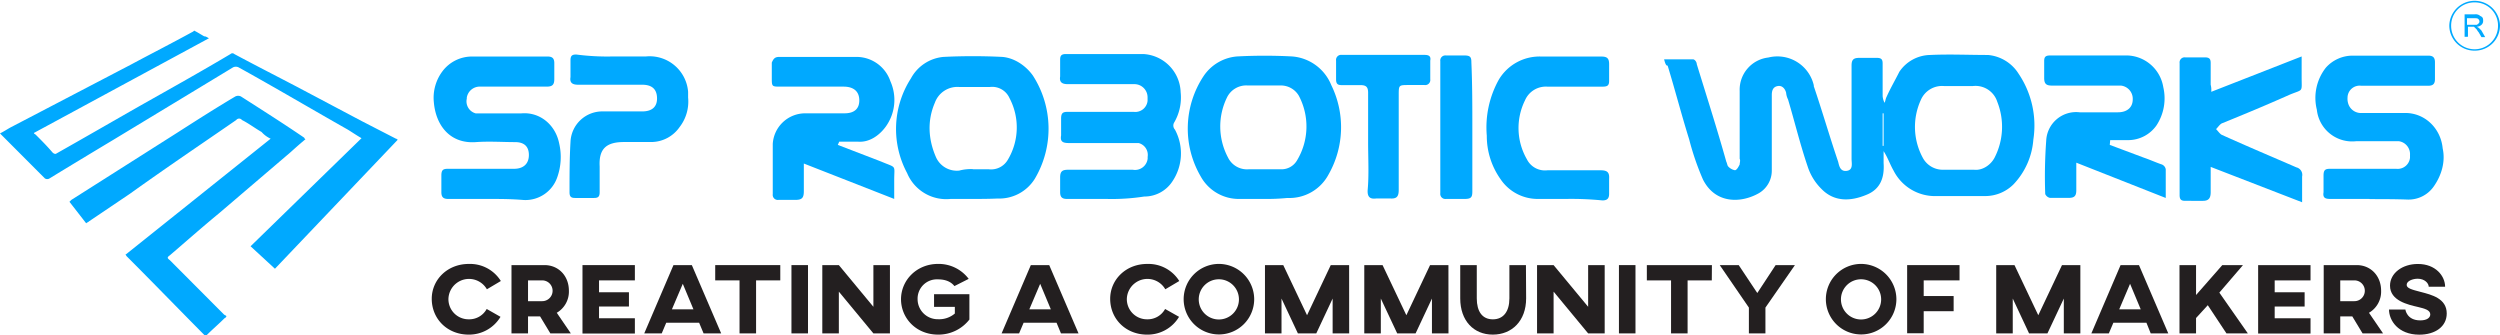 <svg xmlns="http://www.w3.org/2000/svg" viewBox="0 0 906.72 121.66"><defs><style>.cls-1{fill:#00a9ff;}.cls-2{fill:#231f20;}</style></defs><g id="Layer_2" data-name="Layer 2"><g id="Layer_1-2" data-name="Layer 1"><g id="Path_1" data-name="Path 1"><path class="cls-1" d="M70.41,11.1c1.39.69,2.43,1.39,3.65,2.08.69,0,1,.35,1.73.69L12.31,48.21c0,.35.35.35.7.7,2.08,2.08,4,4,6.07,6.42.34.34,1,.69,1.39.34h0C30.52,50,41.1,43.88,51.16,38.16,61.92,32.09,72.84,26,83.6,19.6a1,1,0,0,1,1.38,0c7.46,4,14.92,7.8,22.55,11.79l23.59,12.49L143.6,50.3c.35,0,.35.34.7.34L99.72,97.47l-8.84-8.15,40.24-39.2c-1.74-1-3.3-2.08-5-3.12-13.18-7.46-26.37-15.26-39.55-22.55a2.25,2.25,0,0,0-2.08,0C69.89,33.3,55.5,42,40.93,50.82,33.13,55.5,25.67,60,18,64.69a1.55,1.55,0,0,1-1.74,0h0L.69,49.08,0,48.39c1.39-.7,2.43-1.39,3.64-2.08l43.88-22.9c7.46-4,14.92-7.8,22.2-11.79a1.68,1.68,0,0,0,.69-.52Z"/></g><g id="Path_3" data-name="Path 3"><path class="cls-1" d="M110.82,50.47c-2.08,1.73-3.64,3.12-5.37,4.68l-26,22.2c-6.07,5-11.79,10.06-17.86,15.26-1,.7-1,1,0,1.74L81.17,114c.34.34.69.34,1,.69-.35.35-.35.69-.7.69-2.08,2.09-4.33,4-6.41,6.07a.65.65,0,0,1-1,0C64.69,112,55.15,102.15,45.79,92.79a.34.34,0,0,0-.35-.35L98.16,50.3a9.77,9.77,0,0,1-3.29-2.43c-2.43-1.39-4.68-3.12-7.11-4.34a1.3,1.3,0,0,0-2.08,0C72.84,52.38,60,61.05,47.17,70.24L32.26,80.3c-.35.35-.69.35-1,.69l-6.07-7.8.69-.69L64.69,47.87C71.46,43.53,78.57,39,85.33,35a2.25,2.25,0,0,1,2.08,0c7.81,5,15.26,9.72,22.89,14.92C110.48,50.12,110.48,50.47,110.82,50.47Z"/></g><g id="Path_4" data-name="Path 4"><path class="cls-1" d="M603.55,21.51H614c.69,0,1.39,1,1.39,1.73C619,35,622.8,46.83,626.1,58.62c.35.69.35,1.39.69,1.74a4.45,4.45,0,0,0,2.43,1.38c.69,0,1.39-1.38,1.74-2.08,0-.69.34-1.39,0-2.08V33a11.75,11.75,0,0,1,10.4-12.14,13.56,13.56,0,0,1,16.48,10.06v.35c3.12,9.19,5.72,18.21,8.84,27.4.35,1.39.7,3.64,3.12,3.3s1.74-2.78,1.74-4.34V23.76c0-2.08.69-2.77,2.77-2.77h6.42c1.74,0,2.08.69,2.08,2.08V34.86a6.45,6.45,0,0,0,.7,2.43c.34-.7.34-1.39.69-2.08,1.39-3.12,3.12-6.07,4.68-9.19A13.75,13.75,0,0,1,700,19.94c7.11-.34,13.88,0,21,0a14.61,14.61,0,0,1,11.1,6.77,33.56,33.56,0,0,1,5.37,23.93,26.38,26.38,0,0,1-7.11,16.13,14.51,14.51,0,0,1-10.4,4.34H702.41a16.83,16.83,0,0,1-15.61-9.19c-1.39-2.43-2.08-4.69-3.64-7.11v4.33c.35,5-1,9.37-6.07,11.45-5.72,2.43-11.79,2.77-16.48-2.08a20.07,20.07,0,0,1-5-8.15c-2.77-8.16-4.68-16.13-7.11-24.29a6.51,6.51,0,0,1-.69-2.42c-.35-1.39-1.39-2.78-3.12-2.43s-2.08,1.73-2.08,3.29V61.92a9.47,9.47,0,0,1-4.69,8.15c-6.41,3.64-15.78,4-20.29-5a96.49,96.49,0,0,1-5-14.57c-2.77-8.85-5-17.52-7.8-26.71C604.25,23.93,603.9,22.89,603.55,21.51Zm107,9.71h-5.37a8.37,8.37,0,0,0-8.5,5,23.5,23.5,0,0,0,.69,21,8.2,8.2,0,0,0,7.46,4.34h11.1c3.12.35,6.07-1.74,7.46-4.34a24.49,24.49,0,0,0,1-20.29,8.28,8.28,0,0,0-8.85-5.72ZM682.81,52.9h.35V41.1h-.35Z"/></g><g id="Path_5" data-name="Path 5"><path class="cls-1" d="M458.21,72.15h-8.49A15.76,15.76,0,0,1,435.49,64a34.45,34.45,0,0,1,1.05-36.42,16.18,16.18,0,0,1,12.14-7.11,189.47,189.47,0,0,1,19.94,0,16.7,16.7,0,0,1,14.22,10.4,34.63,34.63,0,0,1-1,32.43,16.09,16.09,0,0,1-14.91,8.5A77.91,77.91,0,0,1,458.21,72.15Zm0-10.75h6.42a6.5,6.5,0,0,0,5.72-3.13,23.81,23.81,0,0,0,.7-23.58A7.57,7.57,0,0,0,464.28,31H452.49A7.76,7.76,0,0,0,445,35.38a23.92,23.92,0,0,0,.35,21.68,7.65,7.65,0,0,0,7.46,4.34Z"/></g><g id="Path_6" data-name="Path 6"><path class="cls-1" d="M352.59,72.15h-7.8A15.38,15.38,0,0,1,329,62.78a33.86,33.86,0,0,1,1.38-34.34,14.92,14.92,0,0,1,11.8-7.8q10.67-.53,21.33,0c4.34.35,8.5,3.12,11.1,6.76a35.55,35.55,0,0,1,.69,37.46A15.19,15.19,0,0,1,361.78,72C358.66,72.15,355.54,72.15,352.59,72.15Zm.35-10.75h5.72a7,7,0,0,0,6.77-3.3,22.8,22.8,0,0,0,.69-22.55,6.87,6.87,0,0,0-7.11-4h-11.1a8.67,8.67,0,0,0-8.85,5.72c-2.77,6.42-2.42,13.18.35,19.6a8.27,8.27,0,0,0,8.5,5,16,16,0,0,1,5-.52Z"/></g><g id="Path_7" data-name="Path 7"><path class="cls-1" d="M401.15,72.15H386.93c-1.73,0-2.43-.69-2.43-2.43V64.34c0-2.08.7-2.77,2.78-2.77h23.59a4.62,4.62,0,0,0,5.37-4v-.69a4.44,4.44,0,0,0-3.29-5H387.63c-2.43,0-3.13-.7-2.78-2.78V43c0-2.08.7-2.43,2.43-2.43h23.93a4.47,4.47,0,0,0,5-4V35.21a4.78,4.78,0,0,0-4.68-4.69H387.28c-2.08,0-3.12-.69-2.78-2.77V21.68c0-1.39.35-2.08,2.09-2.08h28.09a14.33,14.33,0,0,1,13.53,13.87,18,18,0,0,1-2.43,11.1,2.16,2.16,0,0,0,.35,2.43,18.15,18.15,0,0,1-1,18.91A12.11,12.11,0,0,1,415,71.28,77.22,77.22,0,0,1,401.15,72.15Z"/></g><g id="Path_8" data-name="Path 8"><path class="cls-1" d="M765.19,52.55l12.49,4.68c2.08.7,4.34,1.74,6.42,2.43a2.32,2.32,0,0,1,1.39,1.74V71.8L753.05,59V69c0,2.08-.69,2.77-2.77,2.77h-6.77a2.44,2.44,0,0,1-1.73-1.39,176.72,176.72,0,0,1,.35-19.25,10.86,10.86,0,0,1,12.14-10.4h13.87c3.3,0,5.38-1.74,5.38-4.69a4.81,4.81,0,0,0-4.34-5h-25c-2.08,0-2.78-.69-2.78-2.77V22.2c0-1.39.35-2.08,2.08-2.08h28.27a13.68,13.68,0,0,1,12.84,11.45,17.88,17.88,0,0,1-2.43,13.87,12.58,12.58,0,0,1-10.06,5.38h-6.76Z"/></g><g id="Path_9" data-name="Path 9"><path class="cls-1" d="M303.86,52.55l15.78,6.07c5.72,2.43,4.68,1,4.68,6.76v6.77L291.54,59.31V69.37c0,2.43-.69,3.13-3.12,3.13h-6.07a1.84,1.84,0,0,1-2.08-2.09V52.2a11.8,11.8,0,0,1,11.79-11.1h14.23c3.64,0,5.37-1.73,5.37-4.68,0-3.29-2.08-5-5.72-5H283.05c-3.13,0-3.13,0-3.13-3.29V22.72c.7-1.73,1.39-2.08,2.78-2.08h28.1a13,13,0,0,1,12.14,8.84A16.55,16.55,0,0,1,321.2,46c-2.43,3.3-6.07,5.72-10.06,5.38h-6.76Z"/></g><g id="Path_10" data-name="Path 10"><path class="cls-1" d="M859.37,72.15H845.15c-1.74,0-2.78-.35-2.43-2.43V63.65c0-2.08.69-2.43,2.43-2.43h23.93a4.49,4.49,0,0,0,5-4v-1a4.74,4.74,0,0,0-4-5H854.51a12.88,12.88,0,0,1-14.22-11.44,17.72,17.72,0,0,1,3.3-15.27,13,13,0,0,1,9.71-4.33h27.4c1.74,0,2.43.69,2.43,2.43v6.07c0,1.73-.69,2.42-2.43,2.42H856.42a4.4,4.4,0,0,0-5,4.34,5.86,5.86,0,0,0,.35,2.43,4.83,4.83,0,0,0,4.68,3.12h15.26c7.46-.35,13.53,5.38,14.22,12.83,1.05,4.69-.34,9.72-3.29,13.88a11.12,11.12,0,0,1-9.37,4.68c-4.68-.17-9.54-.17-13.87-.17Z"/></g><g id="Path_11" data-name="Path 11"><path class="cls-1" d="M176.73,72.15H162.51c-1.74,0-2.43-.69-2.43-2.43V63.65c0-2.08.69-2.43,2.43-2.43h23.93c3.3,0,5.38-1.73,5.38-5,0-3.12-1.74-4.68-5-4.68-4.68,0-9.37-.35-14.22,0-9.37.69-14.57-6.07-15.26-14.57a16,16,0,0,1,3.12-11.1,13.39,13.39,0,0,1,10.75-5.37h27.4c1.74,0,2.43.69,2.43,2.42v5.73c0,2.08-.69,2.77-2.77,2.77H174.3a4.75,4.75,0,0,0-5,4v.35a4.51,4.51,0,0,0,3.3,5.37h16.3c6.76-.69,12.49,4,13.88,10.76a21.91,21.91,0,0,1-.7,12.48,12.2,12.2,0,0,1-12.14,8.16C185.4,72.15,181.07,72.15,176.73,72.15Z"/></g><g id="Path_12" data-name="Path 12"><path class="cls-1" d="M802,33.3l32.78-12.83v7.45c0,5.73.69,4.34-4.33,6.42-8.16,3.64-16.48,7.11-24.63,10.41-.7.34-1.39,1.38-2.08,2.08.69.69,1.38,1.73,2.08,2.08,8.84,4,17.86,7.8,27.05,11.79a2.79,2.79,0,0,1,2.08,3.3v9.36L801.79,60.53v9.19c0,2.08-.7,3.12-2.78,3.12H792.6c-1.39,0-2.08-.34-2.08-2.08V22.89a1.84,1.84,0,0,1,2.08-2.08h7.11c1.73,0,2.08.7,2.08,2.08V30.7A8,8,0,0,1,802,33.3Z"/></g><g id="Path_13" data-name="Path 13"><path class="cls-1" d="M568.17,72.15H557.42A16.22,16.22,0,0,1,544.24,65a27.08,27.08,0,0,1-5-15.78A35.62,35.62,0,0,1,543.54,29a17.2,17.2,0,0,1,15.61-8.49h21.68c2.08,0,2.78.69,2.78,2.77v6.07c0,1.73-.7,2.08-2.43,2.08H561.23a8.23,8.23,0,0,0-8.15,5,22.66,22.66,0,0,0,.7,21.33,7.32,7.32,0,0,0,7.45,4h19.26c2.42,0,3.29.7,3.12,3.12v5.38c0,1.74-.7,2.43-2.43,2.43A113.27,113.27,0,0,0,568.17,72.15Z"/></g><g id="Path_14" data-name="Path 14"><path class="cls-1" d="M222.52,20.47h11.79A14,14,0,0,1,249.57,33.3v2.08a15.11,15.11,0,0,1-3.12,10.75,12.58,12.58,0,0,1-10.06,5.38H226.33c-6.41,0-9.19,2.43-8.84,8.85v9.36c0,1.74-.7,2.08-2.08,2.08h-6.77c-1.39,0-2.08-.34-2.08-2.08,0-6.07,0-12.14.35-18.21a11.54,11.54,0,0,1,11.79-11.1h14.22c3.64,0,5.38-1.73,5.38-4.68,0-3.3-1.74-5-5.38-5H209.68c-2.08,0-3.12-.7-2.77-2.78V21.85c0-1.73.69-2.08,2.08-2.08A86.5,86.5,0,0,0,222.52,20.47Z"/></g><g id="Path_15" data-name="Path 15"><path class="cls-1" d="M496.2,51.51V33.65c0-2.08-.7-2.78-2.78-2.78h-6.76c-1.39,0-2.08-.35-2.08-2.08V22a1.84,1.84,0,0,1,2.08-2.09h30c1.39,0,2.43.35,2.08,2.09v6.76a1.84,1.84,0,0,1-2.08,2.08h-5.72c-3.64,0-3.64,0-3.64,3.64V68.85c0,2.43-.7,3.3-3.13,3.13h-5c-2.43.34-3.3-.7-3.13-3.13C496.54,63.3,496.2,57.58,496.2,51.51Z"/></g><g id="Path_16" data-name="Path 16"><path class="cls-1" d="M534,46.48V69.37c0,2.09-.35,2.78-2.78,2.78h-6.76a1.84,1.84,0,0,1-2.08-2.08V22.2a1.84,1.84,0,0,1,2.08-2.08h6.76c2.08,0,2.43.69,2.43,2.43C534,30.52,534,38.68,534,46.48Z"/></g><path class="cls-1" d="M897.52,18.38a9.14,9.14,0,0,1-9.19-9.19,9.2,9.2,0,0,1,18.39,0A9.14,9.14,0,0,1,897.52,18.38Zm0-17.51A8.4,8.4,0,0,0,889,9.37a8.5,8.5,0,0,0,17,0A8.4,8.4,0,0,0,897.52.87Z"/><path class="cls-1" d="M893.88,13.35V5.2h3.64a2.59,2.59,0,0,1,1.74.35c.35.35.69.35,1,.69s.35.7.35,1.39A1.81,1.81,0,0,1,900,9a2.61,2.61,0,0,1-1.73.69c.35,0,.35.35.69.35l1,1,1.39,2.43H900l-1-1.74a5,5,0,0,1-.69-1l-.7-.69-.34-.35H895.1v3.64ZM894.75,9h3.47c.35,0,.35-.35.69-.35,0-.35.35-.35.35-.69a1.26,1.26,0,0,0-.35-1c-.34-.35-.69-.35-1.39-.35h-2.77V9Z"/><path class="cls-2" d="M181.53,114.91A13.29,13.29,0,0,1,170,121.36c-7.76,0-13.41-5.69-13.41-13,0-6.88,5.65-12.63,13.41-12.63a13.14,13.14,0,0,1,11.65,6.19l-5.06,3a7.47,7.47,0,0,0-13.95,3.49,7.3,7.3,0,0,0,7.36,7.4,7.21,7.21,0,0,0,6.52-3.75Z"/><path class="cls-2" d="M206.33,105.44a8.88,8.88,0,0,1-4.4,8l5.1,7.47H199.6l-3.72-6.16h-4.37v6.16h-6V96.15h12C202.55,96.15,206.33,100.05,206.33,105.44Zm-14.82-3.75v7.54h5.14a3.77,3.77,0,0,0,0-7.54Z"/><path class="cls-2" d="M230.26,96.15v5.54h-13V106h10.85v5.17H217.26v4.26h13v5.54h-19V96.15Z"/><path class="cls-2" d="M253.57,117.06H241.63L240,120.92h-6.34l10.6-24.77h6.66l10.64,24.77h-6.38Zm-2.07-4.88-3.86-9.25-3.94,9.25Z"/><path class="cls-2" d="M283,101.69h-8.78v19.23h-6V101.69H259.4V96.15H283Z"/><path class="cls-2" d="M293.05,120.92h-6V96.15h6Z"/><path class="cls-2" d="M322.77,120.92h-6l-12.53-15.15v15.15h-6V96.15h6l12.53,15.12V96.15h6Z"/><path class="cls-2" d="M351.33,101.14l-5.17,2.62c-1.24-1.56-3.17-2.44-6-2.44a7,7,0,0,0-7.36,7.14,7.3,7.3,0,0,0,7.43,7.32,8.76,8.76,0,0,0,6.08-2.07V111.3h-7.54v-4.59h12.82v9.18a14.19,14.19,0,0,1-11.32,5.47c-8.2,0-13.48-6.16-13.48-12.82,0-6.89,5.65-12.82,13.44-12.82A13.61,13.61,0,0,1,351.33,101.14Z"/><path class="cls-2" d="M383.2,117.06H371.25l-1.64,3.86h-6.34l10.6-24.77h6.67l10.63,24.77H384.8Zm-2.08-4.88-3.86-9.25-3.93,9.25Z"/><path class="cls-2" d="M427.63,114.91a13.28,13.28,0,0,1-11.58,6.45c-7.76,0-13.4-5.69-13.4-13,0-6.88,5.64-12.63,13.4-12.63a13.17,13.17,0,0,1,11.66,6.19l-5.07,3a7.47,7.47,0,0,0-13.95,3.49,7.3,7.3,0,0,0,7.36,7.4,7.21,7.21,0,0,0,6.52-3.75Z"/><path class="cls-2" d="M454.88,108.54a12.79,12.79,0,1,1-12.79-12.82A12.84,12.84,0,0,1,454.88,108.54Zm-20.11,0a7.29,7.29,0,1,0,7.32-7.25A7.29,7.29,0,0,0,434.77,108.54Z"/><path class="cls-2" d="M489.33,120.92h-6V108.28l-5.93,12.64h-6.67l-5.94-12.64v12.64h-6V96.15h6.63l8.63,18.18,8.6-18.18h6.66Z"/><path class="cls-2" d="M525.35,120.92h-6V108.28l-5.93,12.64h-6.67l-5.94-12.64v12.64h-6V96.15h6.63l8.63,18.18,8.6-18.18h6.66Z"/><path class="cls-2" d="M553.51,108.21c0,8.19-5.17,13.15-12.09,13.15s-11.81-5-11.81-13.15V96.15h6v12.06c0,4.77,2,7.61,5.83,7.61s6-2.84,6-7.61V96.15h6Z"/><path class="cls-2" d="M582,120.92h-6l-12.53-15.15v15.15h-6V96.15h6L576,111.27V96.15h6Z"/><path class="cls-2" d="M593.17,120.92h-6V96.15h6Z"/><path class="cls-2" d="M620.85,101.69h-8.78v19.23h-6V101.69h-8.78V96.15h23.6Z"/><path class="cls-2" d="M640.3,111.56v9.36h-6v-9.36L623.73,96.15h6.88l6.74,10.13L644,96.15h7Z"/><path class="cls-2" d="M687.8,108.54A12.79,12.79,0,1,1,675,95.72,12.84,12.84,0,0,1,687.8,108.54Zm-20.11,0a7.29,7.29,0,1,0,7.32-7.25A7.29,7.29,0,0,0,667.69,108.54Z"/><path class="cls-2" d="M710.7,101.69h-13v5.68h10.86v5.5H697.7v8h-6V96.15h19Z"/><path class="cls-2" d="M754.52,120.92h-6V108.28l-5.94,12.64h-6.66L730,108.28v12.64h-6V96.15h6.63l8.63,18.18,8.6-18.18h6.66Z"/><path class="cls-2" d="M778.49,117.06h-12l-1.64,3.86h-6.34l10.6-24.77h6.67l10.63,24.77h-6.37Zm-2.08-4.88-3.86-9.25-3.93,9.25Z"/><path class="cls-2" d="M804.93,106.13l10.34,14.79h-7.76l-6.77-10.23-4.26,4.66v5.57h-6V96.15h6V107L806,96.15h7.5Z"/><path class="cls-2" d="M838,96.15v5.54H825V106h10.86v5.17H825v4.26h13v5.54H819V96.15Z"/><path class="cls-2" d="M863.6,105.44a8.88,8.88,0,0,1-4.4,8l5.1,7.47h-7.43l-3.72-6.16h-4.37v6.16h-6V96.15h12C859.82,96.15,863.6,100.05,863.6,105.44Zm-14.82-3.75v7.54h5.14a3.77,3.77,0,0,0,0-7.54Z"/><path class="cls-2" d="M886.81,104h-5.94c0-1.24-1.46-2.91-4-2.91-1.78,0-4,.8-4,2.22,0,1.2,1.64,1.68,5.14,2.59,3.89,1,9.39,2.33,9.39,7.79,0,4.74-4.15,7.69-9.94,7.69-7.76,0-11-5.25-11-9.11h5.94s.47,3.93,5.39,3.93c2.66,0,3.64-1.12,3.64-2.18,0-1.57-2.08-2.11-4.37-2.66-3.72-.87-10.23-2.26-10.23-7.76,0-4.51,4.44-7.86,10.09-7.86C883.38,95.72,886.81,100.12,886.81,104Z"/></g></g></svg>